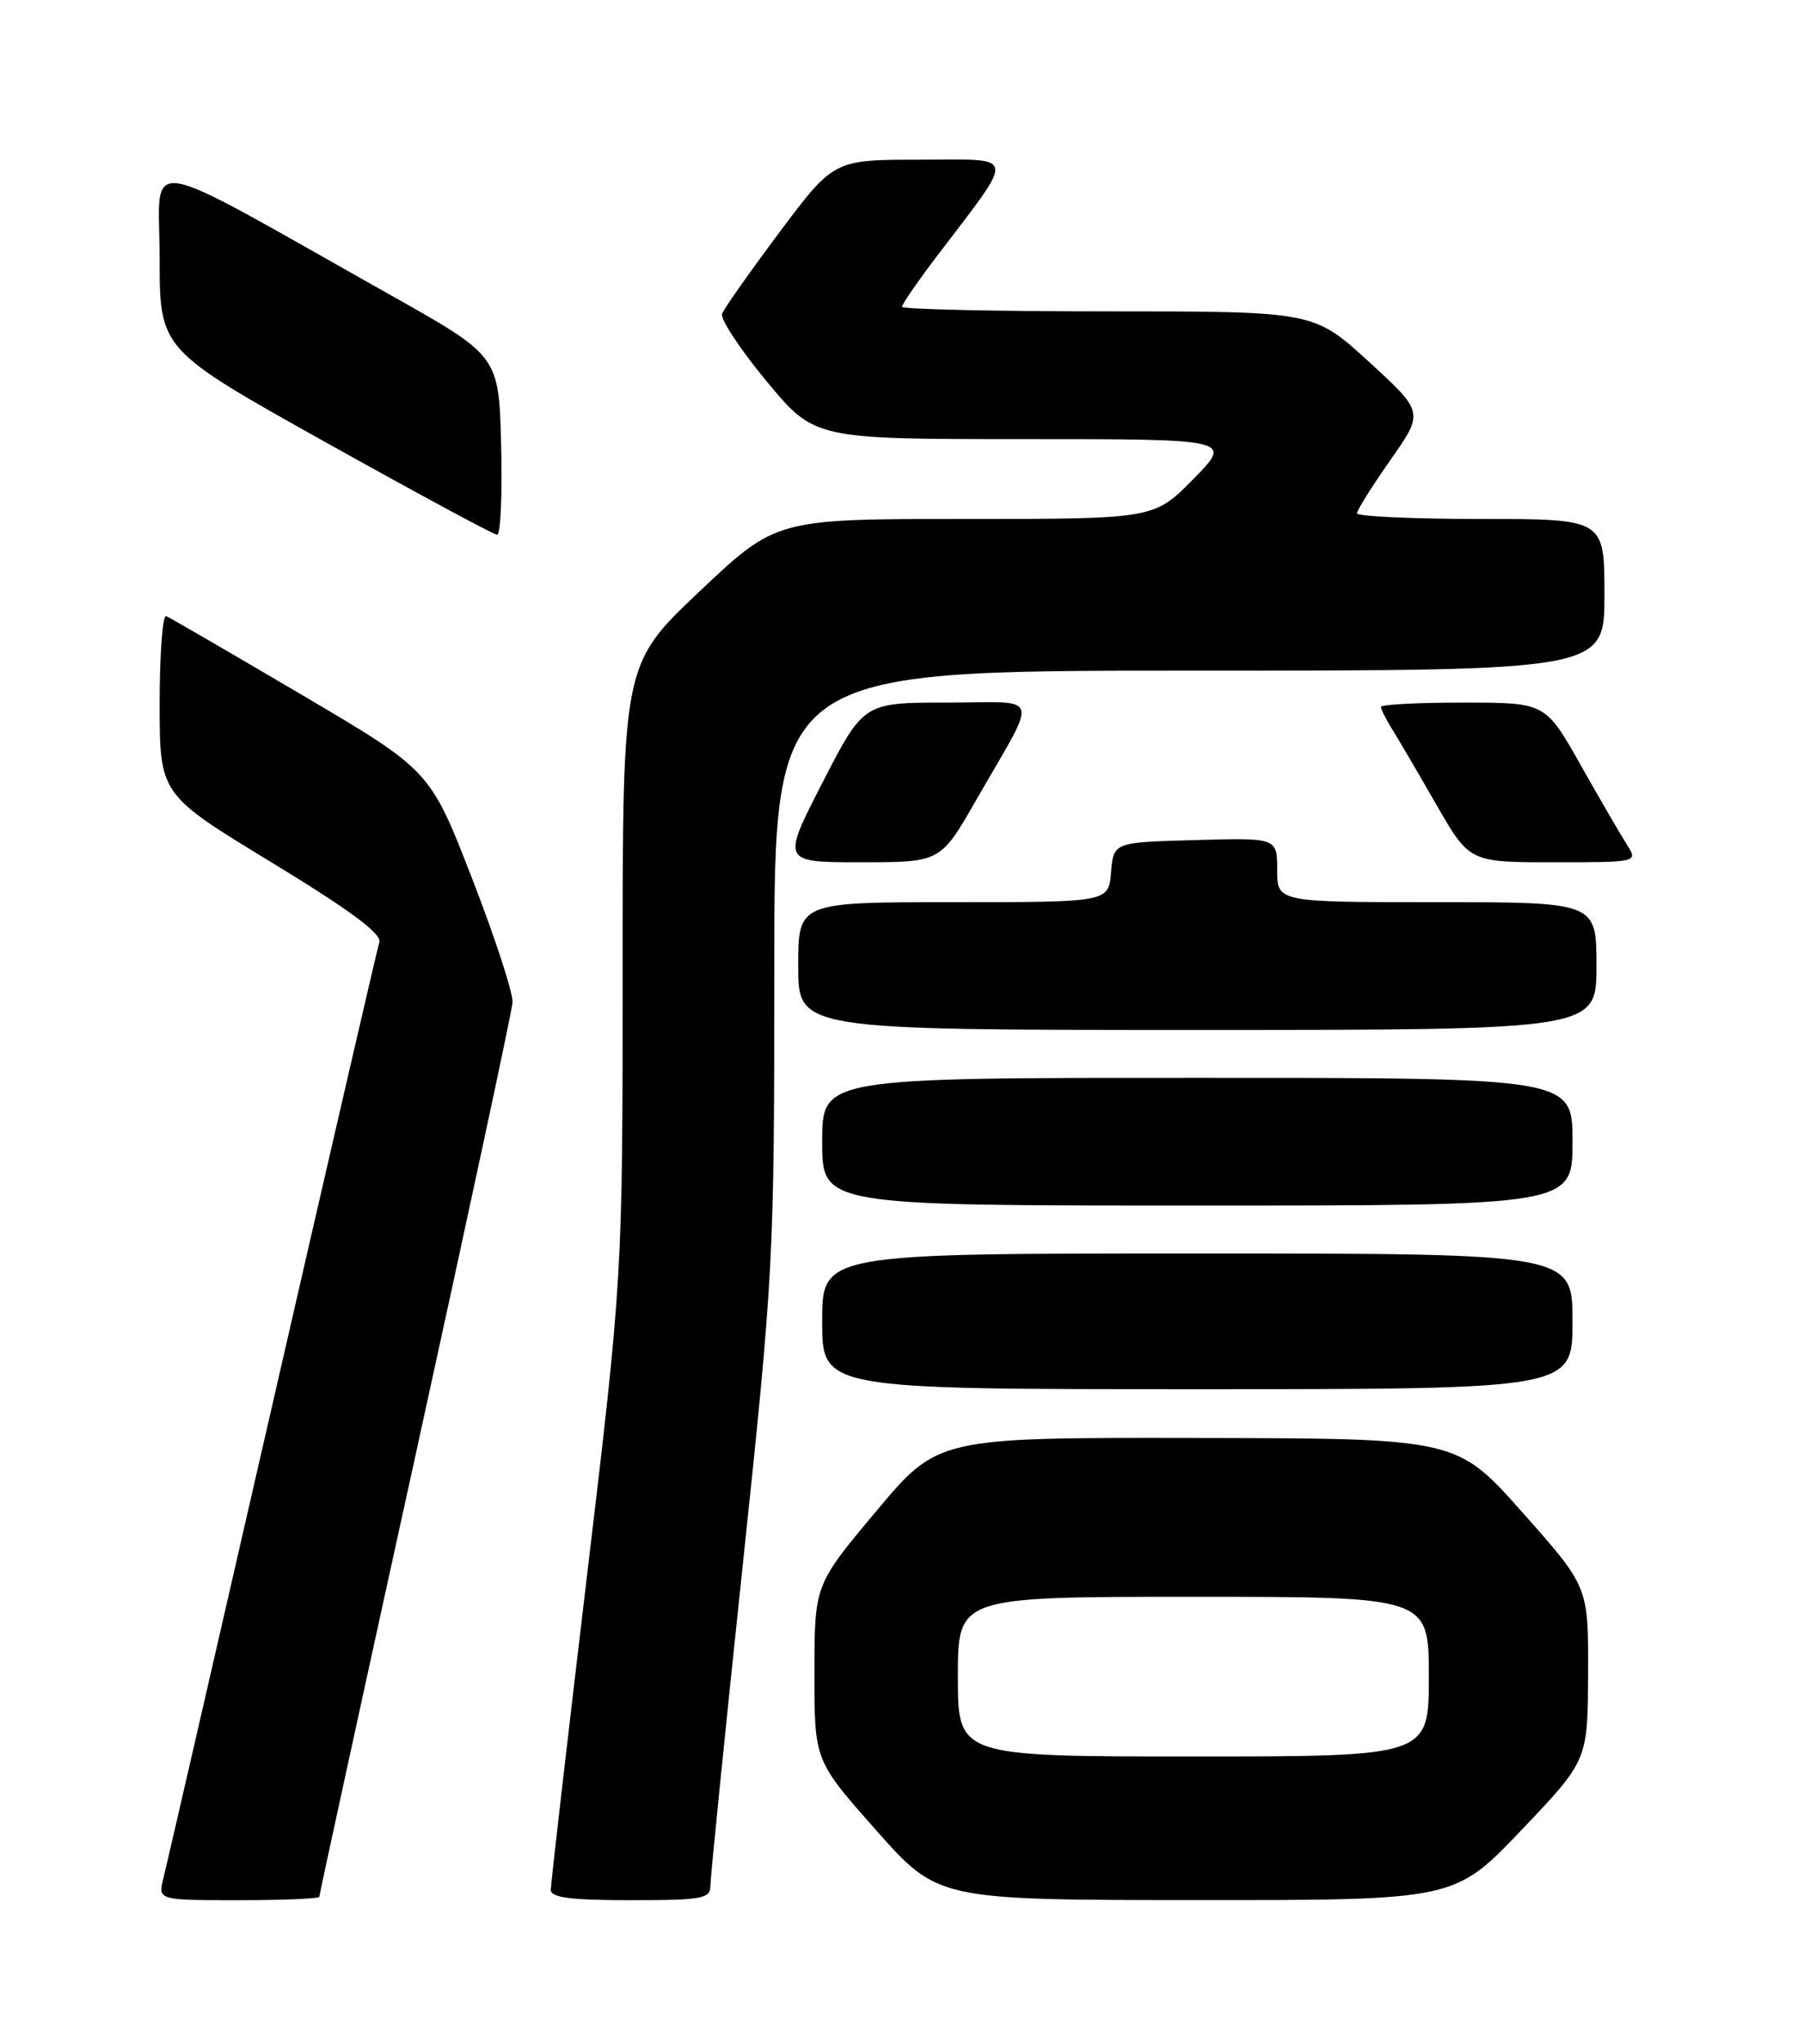 <?xml version="1.0" encoding="UTF-8" standalone="no"?>
<!DOCTYPE svg PUBLIC "-//W3C//DTD SVG 1.1//EN" "http://www.w3.org/Graphics/SVG/1.1/DTD/svg11.dtd" >
<svg xmlns="http://www.w3.org/2000/svg" xmlns:xlink="http://www.w3.org/1999/xlink" version="1.1" viewBox="0 0 226 256">
 <g >
 <path fill="currentColor"
d=" M 40.00 237.57 C 40.00 237.33 45.41 212.50 52.03 182.38 C 58.64 152.26 64.13 126.69 64.21 125.56 C 64.30 124.43 62.01 117.42 59.13 110.00 C 53.89 96.50 53.89 96.50 37.76 87.00 C 28.89 81.78 21.27 77.35 20.82 77.17 C 20.37 76.98 20.00 81.93 20.00 88.17 C 20.01 99.50 20.01 99.50 33.99 108.00 C 43.81 113.97 47.84 116.95 47.52 118.00 C 47.27 118.83 41.23 144.93 34.11 176.00 C 26.99 207.07 20.85 233.74 20.47 235.25 C 19.78 238.00 19.78 238.00 29.89 238.00 C 35.45 238.00 40.00 237.81 40.00 237.57 Z  M 89.00 236.16 C 89.00 235.15 90.80 217.30 93.00 196.50 C 96.92 159.43 97.00 157.93 97.00 121.34 C 97.00 84.00 97.00 84.00 149.00 84.00 C 201.00 84.00 201.00 84.00 201.00 74.50 C 201.00 65.00 201.00 65.00 185.50 65.00 C 176.97 65.00 170.00 64.68 170.00 64.29 C 170.00 63.90 171.89 60.90 174.19 57.61 C 178.39 51.63 178.39 51.63 171.49 45.31 C 164.59 39.00 164.59 39.00 138.80 39.00 C 124.61 39.00 113.00 38.74 113.00 38.42 C 113.00 38.11 114.94 35.29 117.31 32.17 C 127.37 18.92 127.55 20.00 115.30 20.00 C 104.46 20.00 104.46 20.00 97.68 29.05 C 93.95 34.04 90.70 38.65 90.46 39.30 C 90.22 39.96 92.73 43.76 96.03 47.75 C 102.05 55.00 102.05 55.00 128.24 55.00 C 154.42 55.00 154.42 55.00 149.50 60.00 C 144.58 65.00 144.58 65.00 120.90 65.00 C 97.23 65.00 97.23 65.00 87.61 74.10 C 78.00 83.20 78.00 83.20 78.00 121.56 C 78.00 159.92 78.00 159.92 73.50 197.67 C 71.03 218.42 69.00 235.99 69.00 236.70 C 69.00 237.68 71.48 238.00 79.00 238.00 C 88.04 238.00 89.00 237.82 89.00 236.16 Z  M 190.57 229.25 C 198.91 220.50 198.91 220.50 198.95 209.63 C 199.00 198.75 199.00 198.75 190.75 189.46 C 182.50 180.16 182.50 180.16 150.00 180.11 C 117.50 180.05 117.50 180.05 109.77 189.28 C 102.04 198.50 102.04 198.50 102.03 209.50 C 102.02 220.50 102.02 220.50 109.76 229.24 C 117.50 237.97 117.50 237.97 149.87 237.99 C 182.23 238.00 182.23 238.00 190.57 229.25 Z  M 197.00 165.50 C 197.00 157.00 197.00 157.00 150.00 157.00 C 103.00 157.00 103.00 157.00 103.00 165.50 C 103.00 174.00 103.00 174.00 150.00 174.00 C 197.00 174.00 197.00 174.00 197.00 165.50 Z  M 197.00 143.00 C 197.00 135.00 197.00 135.00 150.00 135.00 C 103.00 135.00 103.00 135.00 103.00 143.00 C 103.00 151.00 103.00 151.00 150.00 151.00 C 197.00 151.00 197.00 151.00 197.00 143.00 Z  M 200.00 121.00 C 200.00 113.00 200.00 113.00 180.00 113.00 C 160.00 113.00 160.00 113.00 160.00 108.97 C 160.00 104.93 160.00 104.93 149.75 105.22 C 139.50 105.50 139.50 105.50 139.19 109.25 C 138.88 113.00 138.88 113.00 119.44 113.00 C 100.00 113.00 100.00 113.00 100.00 121.00 C 100.00 129.00 100.00 129.00 150.00 129.00 C 200.00 129.00 200.00 129.00 200.00 121.00 Z  M 122.27 100.25 C 130.19 86.44 130.65 88.00 118.63 88.00 C 108.19 88.00 108.19 88.00 103.05 98.00 C 97.91 108.00 97.91 108.00 107.87 108.00 C 117.82 108.00 117.82 108.00 122.27 100.25 Z  M 203.79 105.75 C 203.00 104.51 200.38 100.01 197.98 95.75 C 193.60 88.00 193.60 88.00 183.30 88.00 C 177.64 88.00 173.00 88.24 173.00 88.54 C 173.00 88.83 173.62 90.07 174.38 91.29 C 175.14 92.50 177.63 96.76 179.92 100.75 C 184.09 108.00 184.09 108.00 194.66 108.00 C 205.23 108.00 205.23 108.00 203.79 105.75 Z  M 62.78 55.79 C 62.50 44.59 62.50 44.59 49.00 37.00 C 16.68 18.83 20.00 19.37 20.00 32.31 C 20.00 43.77 20.00 43.77 40.75 55.37 C 52.16 61.74 61.85 66.97 62.28 66.98 C 62.71 66.99 62.94 61.96 62.78 55.79 Z  M 120.00 210.00 C 120.00 200.00 120.00 200.00 149.50 200.00 C 179.00 200.00 179.00 200.00 179.00 210.00 C 179.00 220.00 179.00 220.00 149.50 220.00 C 120.00 220.00 120.00 220.00 120.00 210.00 Z "/>
</g>
</svg>